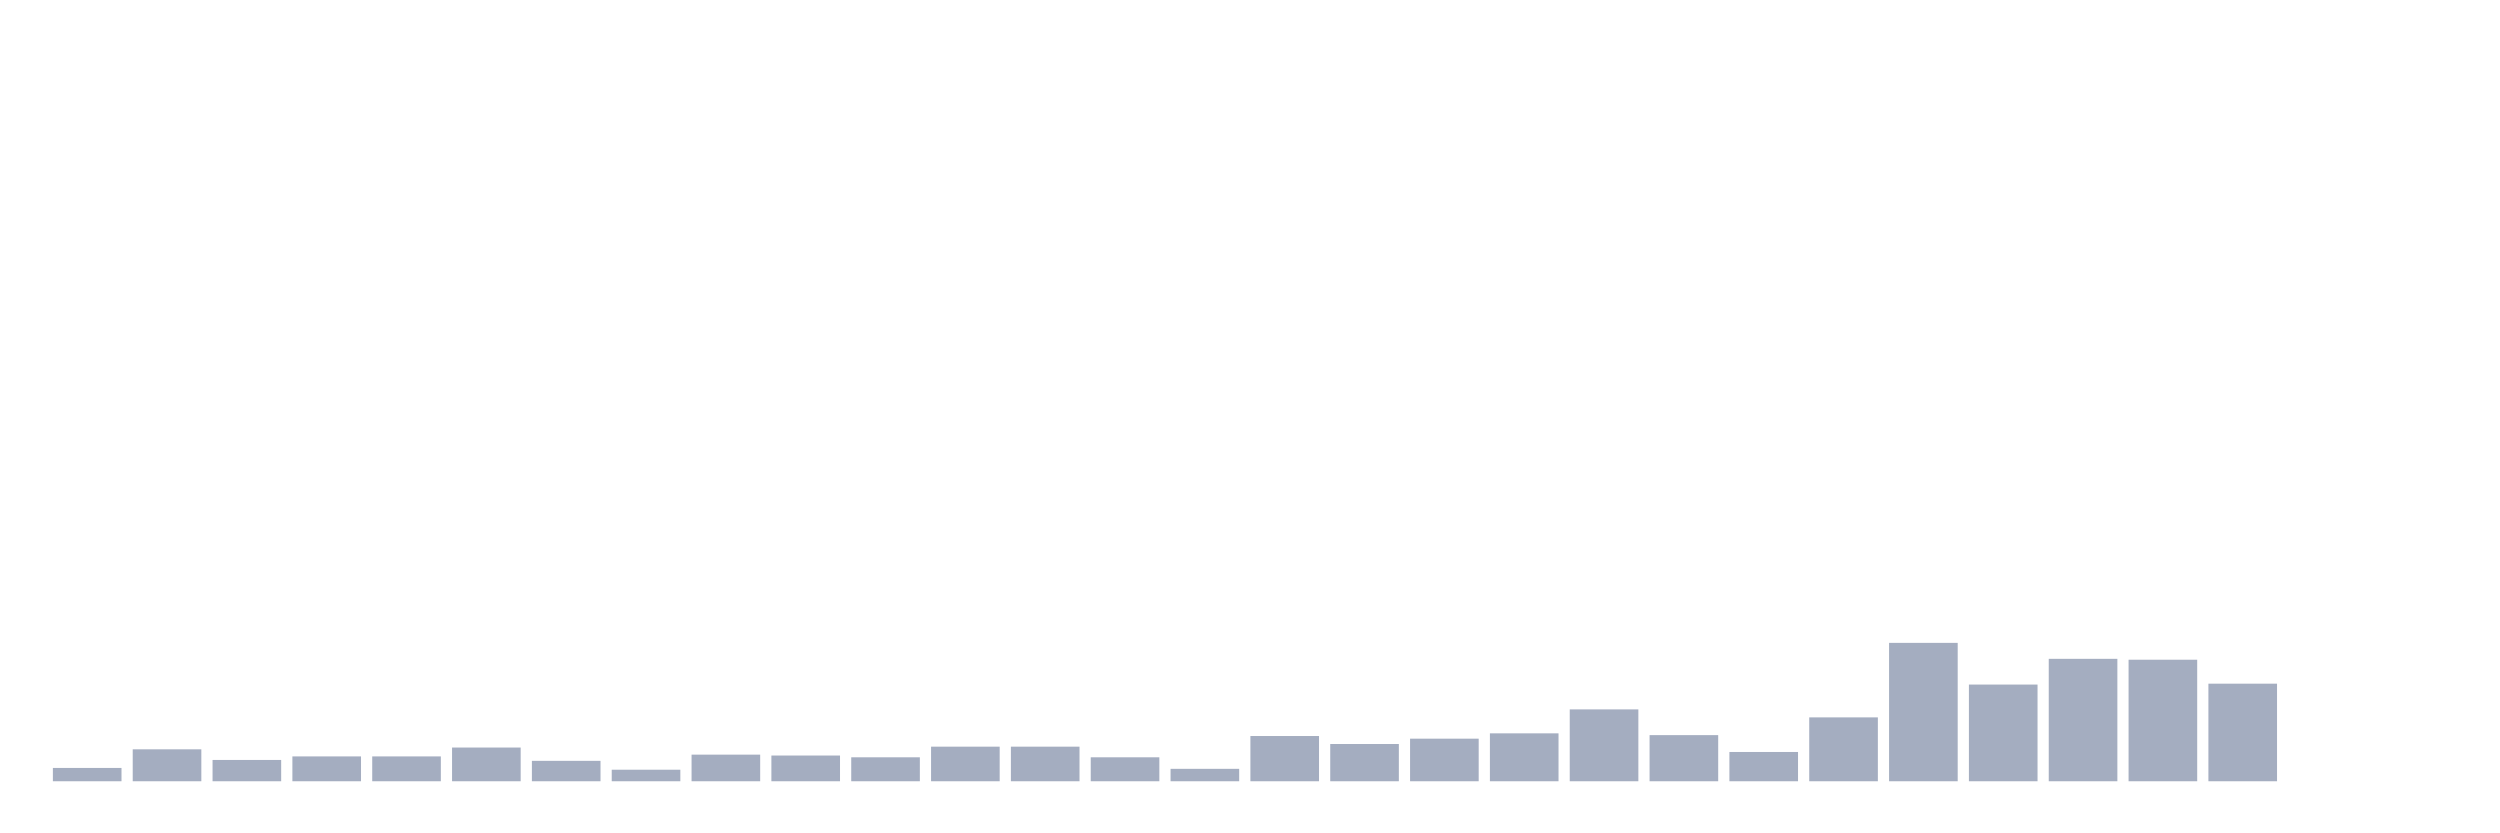 <svg xmlns="http://www.w3.org/2000/svg" viewBox="0 0 480 160"><g transform="translate(10,10)"><rect class="bar" x="0.153" width="13.175" y="137.445" height="2.555" fill="rgb(164,173,192)"></rect><rect class="bar" x="15.482" width="13.175" y="133.869" height="6.131" fill="rgb(164,173,192)"></rect><rect class="bar" x="30.81" width="13.175" y="135.912" height="4.088" fill="rgb(164,173,192)"></rect><rect class="bar" x="46.138" width="13.175" y="135.231" height="4.769" fill="rgb(164,173,192)"></rect><rect class="bar" x="61.466" width="13.175" y="135.231" height="4.769" fill="rgb(164,173,192)"></rect><rect class="bar" x="76.794" width="13.175" y="133.528" height="6.472" fill="rgb(164,173,192)"></rect><rect class="bar" x="92.123" width="13.175" y="136.083" height="3.917" fill="rgb(164,173,192)"></rect><rect class="bar" x="107.451" width="13.175" y="137.786" height="2.214" fill="rgb(164,173,192)"></rect><rect class="bar" x="122.779" width="13.175" y="134.891" height="5.109" fill="rgb(164,173,192)"></rect><rect class="bar" x="138.107" width="13.175" y="135.061" height="4.939" fill="rgb(164,173,192)"></rect><rect class="bar" x="153.436" width="13.175" y="135.401" height="4.599" fill="rgb(164,173,192)"></rect><rect class="bar" x="168.764" width="13.175" y="133.358" height="6.642" fill="rgb(164,173,192)"></rect><rect class="bar" x="184.092" width="13.175" y="133.358" height="6.642" fill="rgb(164,173,192)"></rect><rect class="bar" x="199.42" width="13.175" y="135.401" height="4.599" fill="rgb(164,173,192)"></rect><rect class="bar" x="214.748" width="13.175" y="137.616" height="2.384" fill="rgb(164,173,192)"></rect><rect class="bar" x="230.077" width="13.175" y="131.314" height="8.686" fill="rgb(164,173,192)"></rect><rect class="bar" x="245.405" width="13.175" y="132.847" height="7.153" fill="rgb(164,173,192)"></rect><rect class="bar" x="260.733" width="13.175" y="131.825" height="8.175" fill="rgb(164,173,192)"></rect><rect class="bar" x="276.061" width="13.175" y="130.803" height="9.197" fill="rgb(164,173,192)"></rect><rect class="bar" x="291.39" width="13.175" y="126.204" height="13.796" fill="rgb(164,173,192)"></rect><rect class="bar" x="306.718" width="13.175" y="131.144" height="8.856" fill="rgb(164,173,192)"></rect><rect class="bar" x="322.046" width="13.175" y="134.38" height="5.62" fill="rgb(164,173,192)"></rect><rect class="bar" x="337.374" width="13.175" y="127.737" height="12.263" fill="rgb(164,173,192)"></rect><rect class="bar" x="352.702" width="13.175" y="113.431" height="26.569" fill="rgb(164,173,192)"></rect><rect class="bar" x="368.031" width="13.175" y="121.436" height="18.564" fill="rgb(164,173,192)"></rect><rect class="bar" x="383.359" width="13.175" y="116.496" height="23.504" fill="rgb(164,173,192)"></rect><rect class="bar" x="398.687" width="13.175" y="116.667" height="23.333" fill="rgb(164,173,192)"></rect><rect class="bar" x="414.015" width="13.175" y="121.265" height="18.735" fill="rgb(164,173,192)"></rect><rect class="bar" x="429.344" width="13.175" y="140" height="0" fill="rgb(164,173,192)"></rect><rect class="bar" x="444.672" width="13.175" y="140" height="0" fill="rgb(164,173,192)"></rect></g></svg>